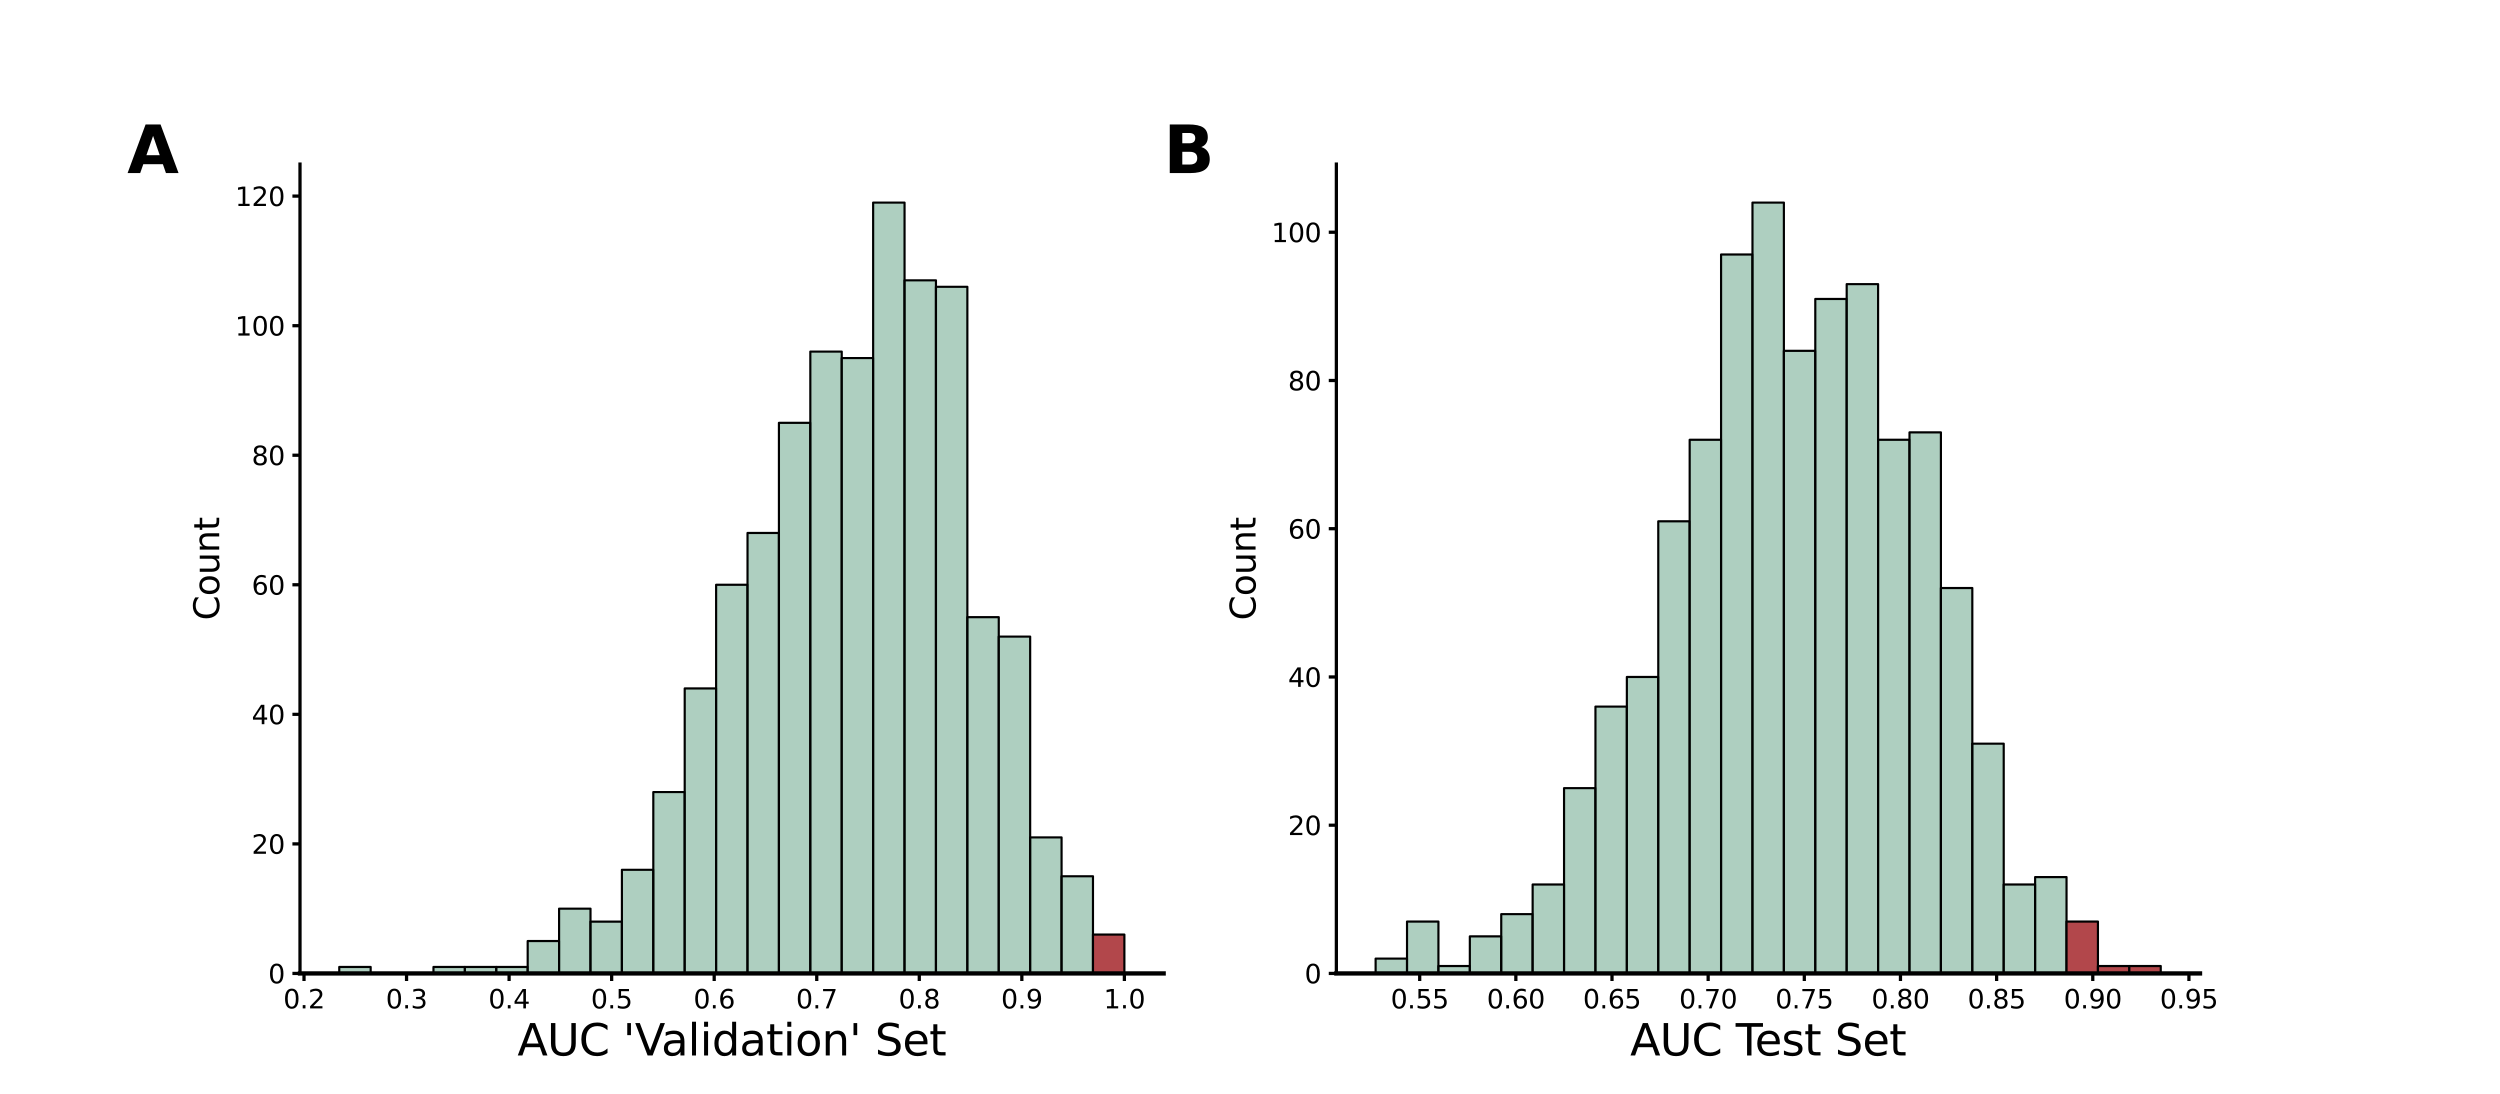 <?xml version="1.0" encoding="utf-8" standalone="no"?>
<!DOCTYPE svg PUBLIC "-//W3C//DTD SVG 1.1//EN"
  "http://www.w3.org/Graphics/SVG/1.1/DTD/svg11.dtd">
<svg xmlns:xlink="http://www.w3.org/1999/xlink" width="1152pt" height="504pt" viewBox="0 0 1152 504" xmlns="http://www.w3.org/2000/svg" version="1.1">
 <defs>
  <style type="text/css">*{stroke-linejoin: round; stroke-linecap: butt}</style>
 </defs>
 <g id="figure_1">
  <g id="patch_1">
   <path d="M 0 504 
L 1152 504 
L 1152 0 
L 0 0 
z
" style="fill: #ffffff"/>
  </g>
  <g id="axes_1">
   <g id="patch_2">
    <path d="M 138.24 448.56 
L 536.204 448.56 
L 536.204 75.6 
L 138.24 75.6 
z
" style="fill: #ffffff"/>
   </g>
   <g id="patch_3">
    <path d="M 156.329 448.56 
L 170.801 448.56 
L 170.801 445.575 
L 156.329 445.575 
z
" clip-path="url(#p0429ba607d)" style="fill: #79af97; fill-opacity: 0.6; stroke: #000000; stroke-linejoin: miter"/>
   </g>
   <g id="patch_4">
    <path d="M 170.801 448.56 
L 185.272 448.56 
L 185.272 448.56 
L 170.801 448.56 
z
" clip-path="url(#p0429ba607d)" style="fill: #79af97; fill-opacity: 0.6; stroke: #000000; stroke-linejoin: miter"/>
   </g>
   <g id="patch_5">
    <path d="M 185.272 448.56 
L 199.743 448.56 
L 199.743 448.56 
L 185.272 448.56 
z
" clip-path="url(#p0429ba607d)" style="fill: #79af97; fill-opacity: 0.6; stroke: #000000; stroke-linejoin: miter"/>
   </g>
   <g id="patch_6">
    <path d="M 199.743 448.56 
L 214.215 448.56 
L 214.215 445.575 
L 199.743 445.575 
z
" clip-path="url(#p0429ba607d)" style="fill: #79af97; fill-opacity: 0.6; stroke: #000000; stroke-linejoin: miter"/>
   </g>
   <g id="patch_7">
    <path d="M 214.215 448.56 
L 228.686 448.56 
L 228.686 445.575 
L 214.215 445.575 
z
" clip-path="url(#p0429ba607d)" style="fill: #79af97; fill-opacity: 0.6; stroke: #000000; stroke-linejoin: miter"/>
   </g>
   <g id="patch_8">
    <path d="M 228.686 448.56 
L 243.158 448.56 
L 243.158 445.575 
L 228.686 445.575 
z
" clip-path="url(#p0429ba607d)" style="fill: #79af97; fill-opacity: 0.6; stroke: #000000; stroke-linejoin: miter"/>
   </g>
   <g id="patch_9">
    <path d="M 243.158 448.56 
L 257.629 448.56 
L 257.629 433.636 
L 243.158 433.636 
z
" clip-path="url(#p0429ba607d)" style="fill: #79af97; fill-opacity: 0.6; stroke: #000000; stroke-linejoin: miter"/>
   </g>
   <g id="patch_10">
    <path d="M 257.629 448.56 
L 272.1 448.56 
L 272.1 418.711 
L 257.629 418.711 
z
" clip-path="url(#p0429ba607d)" style="fill: #79af97; fill-opacity: 0.6; stroke: #000000; stroke-linejoin: miter"/>
   </g>
   <g id="patch_11">
    <path d="M 272.1 448.56 
L 286.572 448.56 
L 286.572 424.681 
L 272.1 424.681 
z
" clip-path="url(#p0429ba607d)" style="fill: #79af97; fill-opacity: 0.6; stroke: #000000; stroke-linejoin: miter"/>
   </g>
   <g id="patch_12">
    <path d="M 286.572 448.56 
L 301.043 448.56 
L 301.043 400.802 
L 286.572 400.802 
z
" clip-path="url(#p0429ba607d)" style="fill: #79af97; fill-opacity: 0.6; stroke: #000000; stroke-linejoin: miter"/>
   </g>
   <g id="patch_13">
    <path d="M 301.043 448.56 
L 315.515 448.56 
L 315.515 364.984 
L 301.043 364.984 
z
" clip-path="url(#p0429ba607d)" style="fill: #79af97; fill-opacity: 0.6; stroke: #000000; stroke-linejoin: miter"/>
   </g>
   <g id="patch_14">
    <path d="M 315.515 448.56 
L 329.986 448.56 
L 329.986 317.226 
L 315.515 317.226 
z
" clip-path="url(#p0429ba607d)" style="fill: #79af97; fill-opacity: 0.6; stroke: #000000; stroke-linejoin: miter"/>
   </g>
   <g id="patch_15">
    <path d="M 329.986 448.56 
L 344.458 448.56 
L 344.458 269.468 
L 329.986 269.468 
z
" clip-path="url(#p0429ba607d)" style="fill: #79af97; fill-opacity: 0.6; stroke: #000000; stroke-linejoin: miter"/>
   </g>
   <g id="patch_16">
    <path d="M 344.458 448.56 
L 358.929 448.56 
L 358.929 245.589 
L 344.458 245.589 
z
" clip-path="url(#p0429ba607d)" style="fill: #79af97; fill-opacity: 0.6; stroke: #000000; stroke-linejoin: miter"/>
   </g>
   <g id="patch_17">
    <path d="M 358.929 448.56 
L 373.4 448.56 
L 373.4 194.846 
L 358.929 194.846 
z
" clip-path="url(#p0429ba607d)" style="fill: #79af97; fill-opacity: 0.6; stroke: #000000; stroke-linejoin: miter"/>
   </g>
   <g id="patch_18">
    <path d="M 373.4 448.56 
L 387.872 448.56 
L 387.872 162.012 
L 373.4 162.012 
z
" clip-path="url(#p0429ba607d)" style="fill: #79af97; fill-opacity: 0.6; stroke: #000000; stroke-linejoin: miter"/>
   </g>
   <g id="patch_19">
    <path d="M 387.872 448.56 
L 402.343 448.56 
L 402.343 164.997 
L 387.872 164.997 
z
" clip-path="url(#p0429ba607d)" style="fill: #79af97; fill-opacity: 0.6; stroke: #000000; stroke-linejoin: miter"/>
   </g>
   <g id="patch_20">
    <path d="M 402.343 448.56 
L 416.815 448.56 
L 416.815 93.36 
L 402.343 93.36 
z
" clip-path="url(#p0429ba607d)" style="fill: #79af97; fill-opacity: 0.6; stroke: #000000; stroke-linejoin: miter"/>
   </g>
   <g id="patch_21">
    <path d="M 416.815 448.56 
L 431.286 448.56 
L 431.286 129.178 
L 416.815 129.178 
z
" clip-path="url(#p0429ba607d)" style="fill: #79af97; fill-opacity: 0.6; stroke: #000000; stroke-linejoin: miter"/>
   </g>
   <g id="patch_22">
    <path d="M 431.286 448.56 
L 445.757 448.56 
L 445.757 132.163 
L 431.286 132.163 
z
" clip-path="url(#p0429ba607d)" style="fill: #79af97; fill-opacity: 0.6; stroke: #000000; stroke-linejoin: miter"/>
   </g>
   <g id="patch_23">
    <path d="M 445.757 448.56 
L 460.229 448.56 
L 460.229 284.392 
L 445.757 284.392 
z
" clip-path="url(#p0429ba607d)" style="fill: #79af97; fill-opacity: 0.6; stroke: #000000; stroke-linejoin: miter"/>
   </g>
   <g id="patch_24">
    <path d="M 460.229 448.56 
L 474.7 448.56 
L 474.7 293.347 
L 460.229 293.347 
z
" clip-path="url(#p0429ba607d)" style="fill: #79af97; fill-opacity: 0.6; stroke: #000000; stroke-linejoin: miter"/>
   </g>
   <g id="patch_25">
    <path d="M 474.7 448.56 
L 489.172 448.56 
L 489.172 385.878 
L 474.7 385.878 
z
" clip-path="url(#p0429ba607d)" style="fill: #79af97; fill-opacity: 0.6; stroke: #000000; stroke-linejoin: miter"/>
   </g>
   <g id="patch_26">
    <path d="M 489.172 448.56 
L 503.643 448.56 
L 503.643 403.787 
L 489.172 403.787 
z
" clip-path="url(#p0429ba607d)" style="fill: #79af97; fill-opacity: 0.6; stroke: #000000; stroke-linejoin: miter"/>
   </g>
   <g id="patch_27">
    <path d="M 503.643 448.56 
L 518.114 448.56 
L 518.114 430.651 
L 503.643 430.651 
z
" clip-path="url(#p0429ba607d)" style="fill: #b2474b; stroke: #000000; stroke-linejoin: miter"/>
   </g>
   <g id="matplotlib.axis_1">
    <g id="xtick_1">
     <g id="line2d_1">
      <defs>
       <path id="ma7020162ca" d="M 0 0 
L 0 3.5 
" style="stroke: #000000; stroke-width: 1.5"/>
      </defs>
      <g>
       <use xlink:href="#ma7020162ca" x="140.086" y="448.56" style="stroke: #000000; stroke-width: 1.5"/>
      </g>
     </g>
     <g id="text_1">
      <!-- 0.2 -->
      <g transform="translate(130.544 464.678) scale(0.12 -0.12)">
       <defs>
        <path id="DejaVuSans-30" d="M 2034 4250 
Q 1547 4250 1301 3770 
Q 1056 3291 1056 2328 
Q 1056 1369 1301 889 
Q 1547 409 2034 409 
Q 2525 409 2770 889 
Q 3016 1369 3016 2328 
Q 3016 3291 2770 3770 
Q 2525 4250 2034 4250 
z
M 2034 4750 
Q 2819 4750 3233 4129 
Q 3647 3509 3647 2328 
Q 3647 1150 3233 529 
Q 2819 -91 2034 -91 
Q 1250 -91 836 529 
Q 422 1150 422 2328 
Q 422 3509 836 4129 
Q 1250 4750 2034 4750 
z
" transform="scale(0.016)"/>
        <path id="DejaVuSans-2e" d="M 684 794 
L 1344 794 
L 1344 0 
L 684 0 
L 684 794 
z
" transform="scale(0.016)"/>
        <path id="DejaVuSans-32" d="M 1228 531 
L 3431 531 
L 3431 0 
L 469 0 
L 469 531 
Q 828 903 1448 1529 
Q 2069 2156 2228 2338 
Q 2531 2678 2651 2914 
Q 2772 3150 2772 3378 
Q 2772 3750 2511 3984 
Q 2250 4219 1831 4219 
Q 1534 4219 1204 4116 
Q 875 4013 500 3803 
L 500 4441 
Q 881 4594 1212 4672 
Q 1544 4750 1819 4750 
Q 2544 4750 2975 4387 
Q 3406 4025 3406 3419 
Q 3406 3131 3298 2873 
Q 3191 2616 2906 2266 
Q 2828 2175 2409 1742 
Q 1991 1309 1228 531 
z
" transform="scale(0.016)"/>
       </defs>
       <use xlink:href="#DejaVuSans-30"/>
       <use xlink:href="#DejaVuSans-2e" x="63.623"/>
       <use xlink:href="#DejaVuSans-32" x="95.41"/>
      </g>
     </g>
    </g>
    <g id="xtick_2">
     <g id="line2d_2">
      <g>
       <use xlink:href="#ma7020162ca" x="187.339" y="448.56" style="stroke: #000000; stroke-width: 1.5"/>
      </g>
     </g>
     <g id="text_2">
      <!-- 0.3 -->
      <g transform="translate(177.798 464.678) scale(0.12 -0.12)">
       <defs>
        <path id="DejaVuSans-33" d="M 2597 2516 
Q 3050 2419 3304 2112 
Q 3559 1806 3559 1356 
Q 3559 666 3084 287 
Q 2609 -91 1734 -91 
Q 1441 -91 1130 -33 
Q 819 25 488 141 
L 488 750 
Q 750 597 1062 519 
Q 1375 441 1716 441 
Q 2309 441 2620 675 
Q 2931 909 2931 1356 
Q 2931 1769 2642 2001 
Q 2353 2234 1838 2234 
L 1294 2234 
L 1294 2753 
L 1863 2753 
Q 2328 2753 2575 2939 
Q 2822 3125 2822 3475 
Q 2822 3834 2567 4026 
Q 2313 4219 1838 4219 
Q 1578 4219 1281 4162 
Q 984 4106 628 3988 
L 628 4550 
Q 988 4650 1302 4700 
Q 1616 4750 1894 4750 
Q 2613 4750 3031 4423 
Q 3450 4097 3450 3541 
Q 3450 3153 3228 2886 
Q 3006 2619 2597 2516 
z
" transform="scale(0.016)"/>
       </defs>
       <use xlink:href="#DejaVuSans-30"/>
       <use xlink:href="#DejaVuSans-2e" x="63.623"/>
       <use xlink:href="#DejaVuSans-33" x="95.41"/>
      </g>
     </g>
    </g>
    <g id="xtick_3">
     <g id="line2d_3">
      <g>
       <use xlink:href="#ma7020162ca" x="234.593" y="448.56" style="stroke: #000000; stroke-width: 1.5"/>
      </g>
     </g>
     <g id="text_3">
      <!-- 0.4 -->
      <g transform="translate(225.051 464.678) scale(0.12 -0.12)">
       <defs>
        <path id="DejaVuSans-34" d="M 2419 4116 
L 825 1625 
L 2419 1625 
L 2419 4116 
z
M 2253 4666 
L 3047 4666 
L 3047 1625 
L 3713 1625 
L 3713 1100 
L 3047 1100 
L 3047 0 
L 2419 0 
L 2419 1100 
L 313 1100 
L 313 1709 
L 2253 4666 
z
" transform="scale(0.016)"/>
       </defs>
       <use xlink:href="#DejaVuSans-30"/>
       <use xlink:href="#DejaVuSans-2e" x="63.623"/>
       <use xlink:href="#DejaVuSans-34" x="95.41"/>
      </g>
     </g>
    </g>
    <g id="xtick_4">
     <g id="line2d_4">
      <g>
       <use xlink:href="#ma7020162ca" x="281.847" y="448.56" style="stroke: #000000; stroke-width: 1.5"/>
      </g>
     </g>
     <g id="text_4">
      <!-- 0.5 -->
      <g transform="translate(272.305 464.678) scale(0.12 -0.12)">
       <defs>
        <path id="DejaVuSans-35" d="M 691 4666 
L 3169 4666 
L 3169 4134 
L 1269 4134 
L 1269 2991 
Q 1406 3038 1543 3061 
Q 1681 3084 1819 3084 
Q 2600 3084 3056 2656 
Q 3513 2228 3513 1497 
Q 3513 744 3044 326 
Q 2575 -91 1722 -91 
Q 1428 -91 1123 -41 
Q 819 9 494 109 
L 494 744 
Q 775 591 1075 516 
Q 1375 441 1709 441 
Q 2250 441 2565 725 
Q 2881 1009 2881 1497 
Q 2881 1984 2565 2268 
Q 2250 2553 1709 2553 
Q 1456 2553 1204 2497 
Q 953 2441 691 2322 
L 691 4666 
z
" transform="scale(0.016)"/>
       </defs>
       <use xlink:href="#DejaVuSans-30"/>
       <use xlink:href="#DejaVuSans-2e" x="63.623"/>
       <use xlink:href="#DejaVuSans-35" x="95.41"/>
      </g>
     </g>
    </g>
    <g id="xtick_5">
     <g id="line2d_5">
      <g>
       <use xlink:href="#ma7020162ca" x="329.1" y="448.56" style="stroke: #000000; stroke-width: 1.5"/>
      </g>
     </g>
     <g id="text_5">
      <!-- 0.6 -->
      <g transform="translate(319.558 464.678) scale(0.12 -0.12)">
       <defs>
        <path id="DejaVuSans-36" d="M 2113 2584 
Q 1688 2584 1439 2293 
Q 1191 2003 1191 1497 
Q 1191 994 1439 701 
Q 1688 409 2113 409 
Q 2538 409 2786 701 
Q 3034 994 3034 1497 
Q 3034 2003 2786 2293 
Q 2538 2584 2113 2584 
z
M 3366 4563 
L 3366 3988 
Q 3128 4100 2886 4159 
Q 2644 4219 2406 4219 
Q 1781 4219 1451 3797 
Q 1122 3375 1075 2522 
Q 1259 2794 1537 2939 
Q 1816 3084 2150 3084 
Q 2853 3084 3261 2657 
Q 3669 2231 3669 1497 
Q 3669 778 3244 343 
Q 2819 -91 2113 -91 
Q 1303 -91 875 529 
Q 447 1150 447 2328 
Q 447 3434 972 4092 
Q 1497 4750 2381 4750 
Q 2619 4750 2861 4703 
Q 3103 4656 3366 4563 
z
" transform="scale(0.016)"/>
       </defs>
       <use xlink:href="#DejaVuSans-30"/>
       <use xlink:href="#DejaVuSans-2e" x="63.623"/>
       <use xlink:href="#DejaVuSans-36" x="95.41"/>
      </g>
     </g>
    </g>
    <g id="xtick_6">
     <g id="line2d_6">
      <g>
       <use xlink:href="#ma7020162ca" x="376.354" y="448.56" style="stroke: #000000; stroke-width: 1.5"/>
      </g>
     </g>
     <g id="text_6">
      <!-- 0.7 -->
      <g transform="translate(366.812 464.678) scale(0.12 -0.12)">
       <defs>
        <path id="DejaVuSans-37" d="M 525 4666 
L 3525 4666 
L 3525 4397 
L 1831 0 
L 1172 0 
L 2766 4134 
L 525 4134 
L 525 4666 
z
" transform="scale(0.016)"/>
       </defs>
       <use xlink:href="#DejaVuSans-30"/>
       <use xlink:href="#DejaVuSans-2e" x="63.623"/>
       <use xlink:href="#DejaVuSans-37" x="95.41"/>
      </g>
     </g>
    </g>
    <g id="xtick_7">
     <g id="line2d_7">
      <g>
       <use xlink:href="#ma7020162ca" x="423.607" y="448.56" style="stroke: #000000; stroke-width: 1.5"/>
      </g>
     </g>
     <g id="text_7">
      <!-- 0.8 -->
      <g transform="translate(414.065 464.678) scale(0.12 -0.12)">
       <defs>
        <path id="DejaVuSans-38" d="M 2034 2216 
Q 1584 2216 1326 1975 
Q 1069 1734 1069 1313 
Q 1069 891 1326 650 
Q 1584 409 2034 409 
Q 2484 409 2743 651 
Q 3003 894 3003 1313 
Q 3003 1734 2745 1975 
Q 2488 2216 2034 2216 
z
M 1403 2484 
Q 997 2584 770 2862 
Q 544 3141 544 3541 
Q 544 4100 942 4425 
Q 1341 4750 2034 4750 
Q 2731 4750 3128 4425 
Q 3525 4100 3525 3541 
Q 3525 3141 3298 2862 
Q 3072 2584 2669 2484 
Q 3125 2378 3379 2068 
Q 3634 1759 3634 1313 
Q 3634 634 3220 271 
Q 2806 -91 2034 -91 
Q 1263 -91 848 271 
Q 434 634 434 1313 
Q 434 1759 690 2068 
Q 947 2378 1403 2484 
z
M 1172 3481 
Q 1172 3119 1398 2916 
Q 1625 2713 2034 2713 
Q 2441 2713 2670 2916 
Q 2900 3119 2900 3481 
Q 2900 3844 2670 4047 
Q 2441 4250 2034 4250 
Q 1625 4250 1398 4047 
Q 1172 3844 1172 3481 
z
" transform="scale(0.016)"/>
       </defs>
       <use xlink:href="#DejaVuSans-30"/>
       <use xlink:href="#DejaVuSans-2e" x="63.623"/>
       <use xlink:href="#DejaVuSans-38" x="95.41"/>
      </g>
     </g>
    </g>
    <g id="xtick_8">
     <g id="line2d_8">
      <g>
       <use xlink:href="#ma7020162ca" x="470.861" y="448.56" style="stroke: #000000; stroke-width: 1.5"/>
      </g>
     </g>
     <g id="text_8">
      <!-- 0.9 -->
      <g transform="translate(461.319 464.678) scale(0.12 -0.12)">
       <defs>
        <path id="DejaVuSans-39" d="M 703 97 
L 703 672 
Q 941 559 1184 500 
Q 1428 441 1663 441 
Q 2288 441 2617 861 
Q 2947 1281 2994 2138 
Q 2813 1869 2534 1725 
Q 2256 1581 1919 1581 
Q 1219 1581 811 2004 
Q 403 2428 403 3163 
Q 403 3881 828 4315 
Q 1253 4750 1959 4750 
Q 2769 4750 3195 4129 
Q 3622 3509 3622 2328 
Q 3622 1225 3098 567 
Q 2575 -91 1691 -91 
Q 1453 -91 1209 -44 
Q 966 3 703 97 
z
M 1959 2075 
Q 2384 2075 2632 2365 
Q 2881 2656 2881 3163 
Q 2881 3666 2632 3958 
Q 2384 4250 1959 4250 
Q 1534 4250 1286 3958 
Q 1038 3666 1038 3163 
Q 1038 2656 1286 2365 
Q 1534 2075 1959 2075 
z
" transform="scale(0.016)"/>
       </defs>
       <use xlink:href="#DejaVuSans-30"/>
       <use xlink:href="#DejaVuSans-2e" x="63.623"/>
       <use xlink:href="#DejaVuSans-39" x="95.41"/>
      </g>
     </g>
    </g>
    <g id="xtick_9">
     <g id="line2d_9">
      <g>
       <use xlink:href="#ma7020162ca" x="518.114" y="448.56" style="stroke: #000000; stroke-width: 1.5"/>
      </g>
     </g>
     <g id="text_9">
      <!-- 1.0 -->
      <g transform="translate(508.573 464.678) scale(0.12 -0.12)">
       <defs>
        <path id="DejaVuSans-31" d="M 794 531 
L 1825 531 
L 1825 4091 
L 703 3866 
L 703 4441 
L 1819 4666 
L 2450 4666 
L 2450 531 
L 3481 531 
L 3481 0 
L 794 0 
L 794 531 
z
" transform="scale(0.016)"/>
       </defs>
       <use xlink:href="#DejaVuSans-31"/>
       <use xlink:href="#DejaVuSans-2e" x="63.623"/>
       <use xlink:href="#DejaVuSans-30" x="95.41"/>
      </g>
     </g>
    </g>
    <g id="text_10">
     <!-- AUC 'Validation' Set -->
     <g transform="translate(238.423 486.371) scale(0.2 -0.2)">
      <defs>
       <path id="DejaVuSans-41" d="M 2188 4044 
L 1331 1722 
L 3047 1722 
L 2188 4044 
z
M 1831 4666 
L 2547 4666 
L 4325 0 
L 3669 0 
L 3244 1197 
L 1141 1197 
L 716 0 
L 50 0 
L 1831 4666 
z
" transform="scale(0.016)"/>
       <path id="DejaVuSans-55" d="M 556 4666 
L 1191 4666 
L 1191 1831 
Q 1191 1081 1462 751 
Q 1734 422 2344 422 
Q 2950 422 3222 751 
Q 3494 1081 3494 1831 
L 3494 4666 
L 4128 4666 
L 4128 1753 
Q 4128 841 3676 375 
Q 3225 -91 2344 -91 
Q 1459 -91 1007 375 
Q 556 841 556 1753 
L 556 4666 
z
" transform="scale(0.016)"/>
       <path id="DejaVuSans-43" d="M 4122 4306 
L 4122 3641 
Q 3803 3938 3442 4084 
Q 3081 4231 2675 4231 
Q 1875 4231 1450 3742 
Q 1025 3253 1025 2328 
Q 1025 1406 1450 917 
Q 1875 428 2675 428 
Q 3081 428 3442 575 
Q 3803 722 4122 1019 
L 4122 359 
Q 3791 134 3420 21 
Q 3050 -91 2638 -91 
Q 1578 -91 968 557 
Q 359 1206 359 2328 
Q 359 3453 968 4101 
Q 1578 4750 2638 4750 
Q 3056 4750 3426 4639 
Q 3797 4528 4122 4306 
z
" transform="scale(0.016)"/>
       <path id="DejaVuSans-20" transform="scale(0.016)"/>
       <path id="DejaVuSans-27" d="M 1147 4666 
L 1147 2931 
L 616 2931 
L 616 4666 
L 1147 4666 
z
" transform="scale(0.016)"/>
       <path id="DejaVuSans-56" d="M 1831 0 
L 50 4666 
L 709 4666 
L 2188 738 
L 3669 4666 
L 4325 4666 
L 2547 0 
L 1831 0 
z
" transform="scale(0.016)"/>
       <path id="DejaVuSans-61" d="M 2194 1759 
Q 1497 1759 1228 1600 
Q 959 1441 959 1056 
Q 959 750 1161 570 
Q 1363 391 1709 391 
Q 2188 391 2477 730 
Q 2766 1069 2766 1631 
L 2766 1759 
L 2194 1759 
z
M 3341 1997 
L 3341 0 
L 2766 0 
L 2766 531 
Q 2569 213 2275 61 
Q 1981 -91 1556 -91 
Q 1019 -91 701 211 
Q 384 513 384 1019 
Q 384 1609 779 1909 
Q 1175 2209 1959 2209 
L 2766 2209 
L 2766 2266 
Q 2766 2663 2505 2880 
Q 2244 3097 1772 3097 
Q 1472 3097 1187 3025 
Q 903 2953 641 2809 
L 641 3341 
Q 956 3463 1253 3523 
Q 1550 3584 1831 3584 
Q 2591 3584 2966 3190 
Q 3341 2797 3341 1997 
z
" transform="scale(0.016)"/>
       <path id="DejaVuSans-6c" d="M 603 4863 
L 1178 4863 
L 1178 0 
L 603 0 
L 603 4863 
z
" transform="scale(0.016)"/>
       <path id="DejaVuSans-69" d="M 603 3500 
L 1178 3500 
L 1178 0 
L 603 0 
L 603 3500 
z
M 603 4863 
L 1178 4863 
L 1178 4134 
L 603 4134 
L 603 4863 
z
" transform="scale(0.016)"/>
       <path id="DejaVuSans-64" d="M 2906 2969 
L 2906 4863 
L 3481 4863 
L 3481 0 
L 2906 0 
L 2906 525 
Q 2725 213 2448 61 
Q 2172 -91 1784 -91 
Q 1150 -91 751 415 
Q 353 922 353 1747 
Q 353 2572 751 3078 
Q 1150 3584 1784 3584 
Q 2172 3584 2448 3432 
Q 2725 3281 2906 2969 
z
M 947 1747 
Q 947 1113 1208 752 
Q 1469 391 1925 391 
Q 2381 391 2643 752 
Q 2906 1113 2906 1747 
Q 2906 2381 2643 2742 
Q 2381 3103 1925 3103 
Q 1469 3103 1208 2742 
Q 947 2381 947 1747 
z
" transform="scale(0.016)"/>
       <path id="DejaVuSans-74" d="M 1172 4494 
L 1172 3500 
L 2356 3500 
L 2356 3053 
L 1172 3053 
L 1172 1153 
Q 1172 725 1289 603 
Q 1406 481 1766 481 
L 2356 481 
L 2356 0 
L 1766 0 
Q 1100 0 847 248 
Q 594 497 594 1153 
L 594 3053 
L 172 3053 
L 172 3500 
L 594 3500 
L 594 4494 
L 1172 4494 
z
" transform="scale(0.016)"/>
       <path id="DejaVuSans-6f" d="M 1959 3097 
Q 1497 3097 1228 2736 
Q 959 2375 959 1747 
Q 959 1119 1226 758 
Q 1494 397 1959 397 
Q 2419 397 2687 759 
Q 2956 1122 2956 1747 
Q 2956 2369 2687 2733 
Q 2419 3097 1959 3097 
z
M 1959 3584 
Q 2709 3584 3137 3096 
Q 3566 2609 3566 1747 
Q 3566 888 3137 398 
Q 2709 -91 1959 -91 
Q 1206 -91 779 398 
Q 353 888 353 1747 
Q 353 2609 779 3096 
Q 1206 3584 1959 3584 
z
" transform="scale(0.016)"/>
       <path id="DejaVuSans-6e" d="M 3513 2113 
L 3513 0 
L 2938 0 
L 2938 2094 
Q 2938 2591 2744 2837 
Q 2550 3084 2163 3084 
Q 1697 3084 1428 2787 
Q 1159 2491 1159 1978 
L 1159 0 
L 581 0 
L 581 3500 
L 1159 3500 
L 1159 2956 
Q 1366 3272 1645 3428 
Q 1925 3584 2291 3584 
Q 2894 3584 3203 3211 
Q 3513 2838 3513 2113 
z
" transform="scale(0.016)"/>
       <path id="DejaVuSans-53" d="M 3425 4513 
L 3425 3897 
Q 3066 4069 2747 4153 
Q 2428 4238 2131 4238 
Q 1616 4238 1336 4038 
Q 1056 3838 1056 3469 
Q 1056 3159 1242 3001 
Q 1428 2844 1947 2747 
L 2328 2669 
Q 3034 2534 3370 2195 
Q 3706 1856 3706 1288 
Q 3706 609 3251 259 
Q 2797 -91 1919 -91 
Q 1588 -91 1214 -16 
Q 841 59 441 206 
L 441 856 
Q 825 641 1194 531 
Q 1563 422 1919 422 
Q 2459 422 2753 634 
Q 3047 847 3047 1241 
Q 3047 1584 2836 1778 
Q 2625 1972 2144 2069 
L 1759 2144 
Q 1053 2284 737 2584 
Q 422 2884 422 3419 
Q 422 4038 858 4394 
Q 1294 4750 2059 4750 
Q 2388 4750 2728 4690 
Q 3069 4631 3425 4513 
z
" transform="scale(0.016)"/>
       <path id="DejaVuSans-65" d="M 3597 1894 
L 3597 1613 
L 953 1613 
Q 991 1019 1311 708 
Q 1631 397 2203 397 
Q 2534 397 2845 478 
Q 3156 559 3463 722 
L 3463 178 
Q 3153 47 2828 -22 
Q 2503 -91 2169 -91 
Q 1331 -91 842 396 
Q 353 884 353 1716 
Q 353 2575 817 3079 
Q 1281 3584 2069 3584 
Q 2775 3584 3186 3129 
Q 3597 2675 3597 1894 
z
M 3022 2063 
Q 3016 2534 2758 2815 
Q 2500 3097 2075 3097 
Q 1594 3097 1305 2825 
Q 1016 2553 972 2059 
L 3022 2063 
z
" transform="scale(0.016)"/>
      </defs>
      <use xlink:href="#DejaVuSans-41"/>
      <use xlink:href="#DejaVuSans-55" x="68.408"/>
      <use xlink:href="#DejaVuSans-43" x="141.602"/>
      <use xlink:href="#DejaVuSans-20" x="211.426"/>
      <use xlink:href="#DejaVuSans-27" x="243.213"/>
      <use xlink:href="#DejaVuSans-56" x="270.703"/>
      <use xlink:href="#DejaVuSans-61" x="331.361"/>
      <use xlink:href="#DejaVuSans-6c" x="392.641"/>
      <use xlink:href="#DejaVuSans-69" x="420.424"/>
      <use xlink:href="#DejaVuSans-64" x="448.207"/>
      <use xlink:href="#DejaVuSans-61" x="511.684"/>
      <use xlink:href="#DejaVuSans-74" x="572.963"/>
      <use xlink:href="#DejaVuSans-69" x="612.172"/>
      <use xlink:href="#DejaVuSans-6f" x="639.955"/>
      <use xlink:href="#DejaVuSans-6e" x="701.137"/>
      <use xlink:href="#DejaVuSans-27" x="764.516"/>
      <use xlink:href="#DejaVuSans-20" x="792.006"/>
      <use xlink:href="#DejaVuSans-53" x="823.793"/>
      <use xlink:href="#DejaVuSans-65" x="887.27"/>
      <use xlink:href="#DejaVuSans-74" x="948.793"/>
     </g>
    </g>
   </g>
   <g id="matplotlib.axis_2">
    <g id="ytick_1">
     <g id="line2d_10">
      <defs>
       <path id="me183082944" d="M 0 0 
L -3.5 0 
" style="stroke: #000000; stroke-width: 1.5"/>
      </defs>
      <g>
       <use xlink:href="#me183082944" x="138.24" y="448.56" style="stroke: #000000; stroke-width: 1.5"/>
      </g>
     </g>
     <g id="text_11">
      <!-- 0 -->
      <g transform="translate(123.605 453.119) scale(0.12 -0.12)">
       <use xlink:href="#DejaVuSans-30"/>
      </g>
     </g>
    </g>
    <g id="ytick_2">
     <g id="line2d_11">
      <g>
       <use xlink:href="#me183082944" x="138.24" y="388.863" style="stroke: #000000; stroke-width: 1.5"/>
      </g>
     </g>
     <g id="text_12">
      <!-- 20 -->
      <g transform="translate(115.97 393.422) scale(0.12 -0.12)">
       <use xlink:href="#DejaVuSans-32"/>
       <use xlink:href="#DejaVuSans-30" x="63.623"/>
      </g>
     </g>
    </g>
    <g id="ytick_3">
     <g id="line2d_12">
      <g>
       <use xlink:href="#me183082944" x="138.24" y="329.165" style="stroke: #000000; stroke-width: 1.5"/>
      </g>
     </g>
     <g id="text_13">
      <!-- 40 -->
      <g transform="translate(115.97 333.724) scale(0.12 -0.12)">
       <use xlink:href="#DejaVuSans-34"/>
       <use xlink:href="#DejaVuSans-30" x="63.623"/>
      </g>
     </g>
    </g>
    <g id="ytick_4">
     <g id="line2d_13">
      <g>
       <use xlink:href="#me183082944" x="138.24" y="269.468" style="stroke: #000000; stroke-width: 1.5"/>
      </g>
     </g>
     <g id="text_14">
      <!-- 60 -->
      <g transform="translate(115.97 274.027) scale(0.12 -0.12)">
       <use xlink:href="#DejaVuSans-36"/>
       <use xlink:href="#DejaVuSans-30" x="63.623"/>
      </g>
     </g>
    </g>
    <g id="ytick_5">
     <g id="line2d_14">
      <g>
       <use xlink:href="#me183082944" x="138.24" y="209.77" style="stroke: #000000; stroke-width: 1.5"/>
      </g>
     </g>
     <g id="text_15">
      <!-- 80 -->
      <g transform="translate(115.97 214.329) scale(0.12 -0.12)">
       <use xlink:href="#DejaVuSans-38"/>
       <use xlink:href="#DejaVuSans-30" x="63.623"/>
      </g>
     </g>
    </g>
    <g id="ytick_6">
     <g id="line2d_15">
      <g>
       <use xlink:href="#me183082944" x="138.24" y="150.073" style="stroke: #000000; stroke-width: 1.5"/>
      </g>
     </g>
     <g id="text_16">
      <!-- 100 -->
      <g transform="translate(108.335 154.632) scale(0.12 -0.12)">
       <use xlink:href="#DejaVuSans-31"/>
       <use xlink:href="#DejaVuSans-30" x="63.623"/>
       <use xlink:href="#DejaVuSans-30" x="127.246"/>
      </g>
     </g>
    </g>
    <g id="ytick_7">
     <g id="line2d_16">
      <g>
       <use xlink:href="#me183082944" x="138.24" y="90.375" style="stroke: #000000; stroke-width: 1.5"/>
      </g>
     </g>
     <g id="text_17">
      <!-- 120 -->
      <g transform="translate(108.335 94.934) scale(0.12 -0.12)">
       <use xlink:href="#DejaVuSans-31"/>
       <use xlink:href="#DejaVuSans-32" x="63.623"/>
       <use xlink:href="#DejaVuSans-30" x="127.246"/>
      </g>
     </g>
    </g>
    <g id="text_18">
     <!-- Count -->
     <g transform="translate(101.007 285.837) rotate(-90) scale(0.16 -0.16)">
      <defs>
       <path id="DejaVuSans-75" d="M 544 1381 
L 544 3500 
L 1119 3500 
L 1119 1403 
Q 1119 906 1312 657 
Q 1506 409 1894 409 
Q 2359 409 2629 706 
Q 2900 1003 2900 1516 
L 2900 3500 
L 3475 3500 
L 3475 0 
L 2900 0 
L 2900 538 
Q 2691 219 2414 64 
Q 2138 -91 1772 -91 
Q 1169 -91 856 284 
Q 544 659 544 1381 
z
M 1991 3584 
L 1991 3584 
z
" transform="scale(0.016)"/>
      </defs>
      <use xlink:href="#DejaVuSans-43"/>
      <use xlink:href="#DejaVuSans-6f" x="69.824"/>
      <use xlink:href="#DejaVuSans-75" x="131.006"/>
      <use xlink:href="#DejaVuSans-6e" x="194.385"/>
      <use xlink:href="#DejaVuSans-74" x="257.764"/>
     </g>
    </g>
   </g>
   <g id="patch_28">
    <path d="M 138.24 448.56 
L 138.24 75.6 
" style="fill: none; stroke: #000000; stroke-width: 1.5; stroke-linejoin: miter; stroke-linecap: square"/>
   </g>
   <g id="patch_29">
    <path d="M 138.24 448.56 
L 536.204 448.56 
" style="fill: none; stroke: #000000; stroke-width: 2; stroke-linejoin: miter; stroke-linecap: square"/>
   </g>
   <g id="text_19">
    <!-- A -->
    <g transform="translate(58.647 79.747) scale(0.3 -0.3)">
     <defs>
      <path id="DejaVuSans-Bold-41" d="M 3419 850 
L 1538 850 
L 1241 0 
L 31 0 
L 1759 4666 
L 3194 4666 
L 4922 0 
L 3713 0 
L 3419 850 
z
M 1838 1716 
L 3116 1716 
L 2478 3572 
L 1838 1716 
z
" transform="scale(0.016)"/>
     </defs>
     <use xlink:href="#DejaVuSans-Bold-41"/>
    </g>
   </g>
  </g>
  <g id="axes_2">
   <g id="patch_30">
    <path d="M 615.796 448.56 
L 1013.76 448.56 
L 1013.76 75.6 
L 615.796 75.6 
z
" style="fill: #ffffff"/>
   </g>
   <g id="patch_31">
    <path d="M 633.886 448.56 
L 648.357 448.56 
L 648.357 441.729 
L 633.886 441.729 
z
" clip-path="url(#p22e94d5f81)" style="fill: #79af97; fill-opacity: 0.6; stroke: #000000; stroke-linejoin: miter"/>
   </g>
   <g id="patch_32">
    <path d="M 648.357 448.56 
L 662.828 448.56 
L 662.828 424.652 
L 648.357 424.652 
z
" clip-path="url(#p22e94d5f81)" style="fill: #79af97; fill-opacity: 0.6; stroke: #000000; stroke-linejoin: miter"/>
   </g>
   <g id="patch_33">
    <path d="M 662.828 448.56 
L 677.3 448.56 
L 677.3 445.145 
L 662.828 445.145 
z
" clip-path="url(#p22e94d5f81)" style="fill: #79af97; fill-opacity: 0.6; stroke: #000000; stroke-linejoin: miter"/>
   </g>
   <g id="patch_34">
    <path d="M 677.3 448.56 
L 691.771 448.56 
L 691.771 431.483 
L 677.3 431.483 
z
" clip-path="url(#p22e94d5f81)" style="fill: #79af97; fill-opacity: 0.6; stroke: #000000; stroke-linejoin: miter"/>
   </g>
   <g id="patch_35">
    <path d="M 691.771 448.56 
L 706.243 448.56 
L 706.243 421.237 
L 691.771 421.237 
z
" clip-path="url(#p22e94d5f81)" style="fill: #79af97; fill-opacity: 0.6; stroke: #000000; stroke-linejoin: miter"/>
   </g>
   <g id="patch_36">
    <path d="M 706.243 448.56 
L 720.714 448.56 
L 720.714 407.575 
L 706.243 407.575 
z
" clip-path="url(#p22e94d5f81)" style="fill: #79af97; fill-opacity: 0.6; stroke: #000000; stroke-linejoin: miter"/>
   </g>
   <g id="patch_37">
    <path d="M 720.714 448.56 
L 735.185 448.56 
L 735.185 363.175 
L 720.714 363.175 
z
" clip-path="url(#p22e94d5f81)" style="fill: #79af97; fill-opacity: 0.6; stroke: #000000; stroke-linejoin: miter"/>
   </g>
   <g id="patch_38">
    <path d="M 735.185 448.56 
L 749.657 448.56 
L 749.657 325.606 
L 735.185 325.606 
z
" clip-path="url(#p22e94d5f81)" style="fill: #79af97; fill-opacity: 0.6; stroke: #000000; stroke-linejoin: miter"/>
   </g>
   <g id="patch_39">
    <path d="M 749.657 448.56 
L 764.128 448.56 
L 764.128 311.945 
L 749.657 311.945 
z
" clip-path="url(#p22e94d5f81)" style="fill: #79af97; fill-opacity: 0.6; stroke: #000000; stroke-linejoin: miter"/>
   </g>
   <g id="patch_40">
    <path d="M 764.128 448.56 
L 778.6 448.56 
L 778.6 240.222 
L 764.128 240.222 
z
" clip-path="url(#p22e94d5f81)" style="fill: #79af97; fill-opacity: 0.6; stroke: #000000; stroke-linejoin: miter"/>
   </g>
   <g id="patch_41">
    <path d="M 778.6 448.56 
L 793.071 448.56 
L 793.071 202.652 
L 778.6 202.652 
z
" clip-path="url(#p22e94d5f81)" style="fill: #79af97; fill-opacity: 0.6; stroke: #000000; stroke-linejoin: miter"/>
   </g>
   <g id="patch_42">
    <path d="M 793.071 448.56 
L 807.542 448.56 
L 807.542 117.268 
L 793.071 117.268 
z
" clip-path="url(#p22e94d5f81)" style="fill: #79af97; fill-opacity: 0.6; stroke: #000000; stroke-linejoin: miter"/>
   </g>
   <g id="patch_43">
    <path d="M 807.542 448.56 
L 822.014 448.56 
L 822.014 93.36 
L 807.542 93.36 
z
" clip-path="url(#p22e94d5f81)" style="fill: #79af97; fill-opacity: 0.6; stroke: #000000; stroke-linejoin: miter"/>
   </g>
   <g id="patch_44">
    <path d="M 822.014 448.56 
L 836.485 448.56 
L 836.485 161.668 
L 822.014 161.668 
z
" clip-path="url(#p22e94d5f81)" style="fill: #79af97; fill-opacity: 0.6; stroke: #000000; stroke-linejoin: miter"/>
   </g>
   <g id="patch_45">
    <path d="M 836.485 448.56 
L 850.957 448.56 
L 850.957 137.76 
L 836.485 137.76 
z
" clip-path="url(#p22e94d5f81)" style="fill: #79af97; fill-opacity: 0.6; stroke: #000000; stroke-linejoin: miter"/>
   </g>
   <g id="patch_46">
    <path d="M 850.957 448.56 
L 865.428 448.56 
L 865.428 130.929 
L 850.957 130.929 
z
" clip-path="url(#p22e94d5f81)" style="fill: #79af97; fill-opacity: 0.6; stroke: #000000; stroke-linejoin: miter"/>
   </g>
   <g id="patch_47">
    <path d="M 865.428 448.56 
L 879.9 448.56 
L 879.9 202.652 
L 865.428 202.652 
z
" clip-path="url(#p22e94d5f81)" style="fill: #79af97; fill-opacity: 0.6; stroke: #000000; stroke-linejoin: miter"/>
   </g>
   <g id="patch_48">
    <path d="M 879.9 448.56 
L 894.371 448.56 
L 894.371 199.237 
L 879.9 199.237 
z
" clip-path="url(#p22e94d5f81)" style="fill: #79af97; fill-opacity: 0.6; stroke: #000000; stroke-linejoin: miter"/>
   </g>
   <g id="patch_49">
    <path d="M 894.371 448.56 
L 908.842 448.56 
L 908.842 270.96 
L 894.371 270.96 
z
" clip-path="url(#p22e94d5f81)" style="fill: #79af97; fill-opacity: 0.6; stroke: #000000; stroke-linejoin: miter"/>
   </g>
   <g id="patch_50">
    <path d="M 908.842 448.56 
L 923.314 448.56 
L 923.314 342.683 
L 908.842 342.683 
z
" clip-path="url(#p22e94d5f81)" style="fill: #79af97; fill-opacity: 0.6; stroke: #000000; stroke-linejoin: miter"/>
   </g>
   <g id="patch_51">
    <path d="M 923.314 448.56 
L 937.785 448.56 
L 937.785 407.575 
L 923.314 407.575 
z
" clip-path="url(#p22e94d5f81)" style="fill: #79af97; fill-opacity: 0.6; stroke: #000000; stroke-linejoin: miter"/>
   </g>
   <g id="patch_52">
    <path d="M 937.785 448.56 
L 952.257 448.56 
L 952.257 404.16 
L 937.785 404.16 
z
" clip-path="url(#p22e94d5f81)" style="fill: #79af97; fill-opacity: 0.6; stroke: #000000; stroke-linejoin: miter"/>
   </g>
   <g id="patch_53">
    <path d="M 952.257 448.56 
L 966.728 448.56 
L 966.728 424.652 
L 952.257 424.652 
z
" clip-path="url(#p22e94d5f81)" style="fill: #b2474b; stroke: #000000; stroke-linejoin: miter"/>
   </g>
   <g id="patch_54">
    <path d="M 966.728 448.56 
L 981.199 448.56 
L 981.199 445.145 
L 966.728 445.145 
z
" clip-path="url(#p22e94d5f81)" style="fill: #b2474b; stroke: #000000; stroke-linejoin: miter"/>
   </g>
   <g id="patch_55">
    <path d="M 981.199 448.56 
L 995.671 448.56 
L 995.671 445.145 
L 981.199 445.145 
z
" clip-path="url(#p22e94d5f81)" style="fill: #b2474b; stroke: #000000; stroke-linejoin: miter"/>
   </g>
   <g id="matplotlib.axis_3">
    <g id="xtick_10">
     <g id="line2d_17">
      <g>
       <use xlink:href="#ma7020162ca" x="654.193" y="448.56" style="stroke: #000000; stroke-width: 1.5"/>
      </g>
     </g>
     <g id="text_20">
      <!-- 0.55 -->
      <g transform="translate(640.834 464.678) scale(0.12 -0.12)">
       <use xlink:href="#DejaVuSans-30"/>
       <use xlink:href="#DejaVuSans-2e" x="63.623"/>
       <use xlink:href="#DejaVuSans-35" x="95.41"/>
       <use xlink:href="#DejaVuSans-35" x="159.033"/>
      </g>
     </g>
    </g>
    <g id="xtick_11">
     <g id="line2d_18">
      <g>
       <use xlink:href="#ma7020162ca" x="698.501" y="448.56" style="stroke: #000000; stroke-width: 1.5"/>
      </g>
     </g>
     <g id="text_21">
      <!-- 0.60 -->
      <g transform="translate(685.142 464.678) scale(0.12 -0.12)">
       <use xlink:href="#DejaVuSans-30"/>
       <use xlink:href="#DejaVuSans-2e" x="63.623"/>
       <use xlink:href="#DejaVuSans-36" x="95.41"/>
       <use xlink:href="#DejaVuSans-30" x="159.033"/>
      </g>
     </g>
    </g>
    <g id="xtick_12">
     <g id="line2d_19">
      <g>
       <use xlink:href="#ma7020162ca" x="742.809" y="448.56" style="stroke: #000000; stroke-width: 1.5"/>
      </g>
     </g>
     <g id="text_22">
      <!-- 0.65 -->
      <g transform="translate(729.45 464.678) scale(0.12 -0.12)">
       <use xlink:href="#DejaVuSans-30"/>
       <use xlink:href="#DejaVuSans-2e" x="63.623"/>
       <use xlink:href="#DejaVuSans-36" x="95.41"/>
       <use xlink:href="#DejaVuSans-35" x="159.033"/>
      </g>
     </g>
    </g>
    <g id="xtick_13">
     <g id="line2d_20">
      <g>
       <use xlink:href="#ma7020162ca" x="787.118" y="448.56" style="stroke: #000000; stroke-width: 1.5"/>
      </g>
     </g>
     <g id="text_23">
      <!-- 0.70 -->
      <g transform="translate(773.758 464.678) scale(0.12 -0.12)">
       <use xlink:href="#DejaVuSans-30"/>
       <use xlink:href="#DejaVuSans-2e" x="63.623"/>
       <use xlink:href="#DejaVuSans-37" x="95.41"/>
       <use xlink:href="#DejaVuSans-30" x="159.033"/>
      </g>
     </g>
    </g>
    <g id="xtick_14">
     <g id="line2d_21">
      <g>
       <use xlink:href="#ma7020162ca" x="831.426" y="448.56" style="stroke: #000000; stroke-width: 1.5"/>
      </g>
     </g>
     <g id="text_24">
      <!-- 0.75 -->
      <g transform="translate(818.066 464.678) scale(0.12 -0.12)">
       <use xlink:href="#DejaVuSans-30"/>
       <use xlink:href="#DejaVuSans-2e" x="63.623"/>
       <use xlink:href="#DejaVuSans-37" x="95.41"/>
       <use xlink:href="#DejaVuSans-35" x="159.033"/>
      </g>
     </g>
    </g>
    <g id="xtick_15">
     <g id="line2d_22">
      <g>
       <use xlink:href="#ma7020162ca" x="875.734" y="448.56" style="stroke: #000000; stroke-width: 1.5"/>
      </g>
     </g>
     <g id="text_25">
      <!-- 0.80 -->
      <g transform="translate(862.374 464.678) scale(0.12 -0.12)">
       <use xlink:href="#DejaVuSans-30"/>
       <use xlink:href="#DejaVuSans-2e" x="63.623"/>
       <use xlink:href="#DejaVuSans-38" x="95.41"/>
       <use xlink:href="#DejaVuSans-30" x="159.033"/>
      </g>
     </g>
    </g>
    <g id="xtick_16">
     <g id="line2d_23">
      <g>
       <use xlink:href="#ma7020162ca" x="920.042" y="448.56" style="stroke: #000000; stroke-width: 1.5"/>
      </g>
     </g>
     <g id="text_26">
      <!-- 0.85 -->
      <g transform="translate(906.682 464.678) scale(0.12 -0.12)">
       <use xlink:href="#DejaVuSans-30"/>
       <use xlink:href="#DejaVuSans-2e" x="63.623"/>
       <use xlink:href="#DejaVuSans-38" x="95.41"/>
       <use xlink:href="#DejaVuSans-35" x="159.033"/>
      </g>
     </g>
    </g>
    <g id="xtick_17">
     <g id="line2d_24">
      <g>
       <use xlink:href="#ma7020162ca" x="964.35" y="448.56" style="stroke: #000000; stroke-width: 1.5"/>
      </g>
     </g>
     <g id="text_27">
      <!-- 0.90 -->
      <g transform="translate(950.99 464.678) scale(0.12 -0.12)">
       <use xlink:href="#DejaVuSans-30"/>
       <use xlink:href="#DejaVuSans-2e" x="63.623"/>
       <use xlink:href="#DejaVuSans-39" x="95.41"/>
       <use xlink:href="#DejaVuSans-30" x="159.033"/>
      </g>
     </g>
    </g>
    <g id="xtick_18">
     <g id="line2d_25">
      <g>
       <use xlink:href="#ma7020162ca" x="1008.658" y="448.56" style="stroke: #000000; stroke-width: 1.5"/>
      </g>
     </g>
     <g id="text_28">
      <!-- 0.95 -->
      <g transform="translate(995.298 464.678) scale(0.12 -0.12)">
       <use xlink:href="#DejaVuSans-30"/>
       <use xlink:href="#DejaVuSans-2e" x="63.623"/>
       <use xlink:href="#DejaVuSans-39" x="95.41"/>
       <use xlink:href="#DejaVuSans-35" x="159.033"/>
      </g>
     </g>
    </g>
    <g id="text_29">
     <!-- AUC Test Set -->
     <g transform="translate(751.167 486.371) scale(0.2 -0.2)">
      <defs>
       <path id="DejaVuSans-54" d="M -19 4666 
L 3928 4666 
L 3928 4134 
L 2272 4134 
L 2272 0 
L 1638 0 
L 1638 4134 
L -19 4134 
L -19 4666 
z
" transform="scale(0.016)"/>
       <path id="DejaVuSans-73" d="M 2834 3397 
L 2834 2853 
Q 2591 2978 2328 3040 
Q 2066 3103 1784 3103 
Q 1356 3103 1142 2972 
Q 928 2841 928 2578 
Q 928 2378 1081 2264 
Q 1234 2150 1697 2047 
L 1894 2003 
Q 2506 1872 2764 1633 
Q 3022 1394 3022 966 
Q 3022 478 2636 193 
Q 2250 -91 1575 -91 
Q 1294 -91 989 -36 
Q 684 19 347 128 
L 347 722 
Q 666 556 975 473 
Q 1284 391 1588 391 
Q 1994 391 2212 530 
Q 2431 669 2431 922 
Q 2431 1156 2273 1281 
Q 2116 1406 1581 1522 
L 1381 1569 
Q 847 1681 609 1914 
Q 372 2147 372 2553 
Q 372 3047 722 3315 
Q 1072 3584 1716 3584 
Q 2034 3584 2315 3537 
Q 2597 3491 2834 3397 
z
" transform="scale(0.016)"/>
      </defs>
      <use xlink:href="#DejaVuSans-41"/>
      <use xlink:href="#DejaVuSans-55" x="68.408"/>
      <use xlink:href="#DejaVuSans-43" x="141.602"/>
      <use xlink:href="#DejaVuSans-20" x="211.426"/>
      <use xlink:href="#DejaVuSans-54" x="243.213"/>
      <use xlink:href="#DejaVuSans-65" x="287.297"/>
      <use xlink:href="#DejaVuSans-73" x="348.82"/>
      <use xlink:href="#DejaVuSans-74" x="400.92"/>
      <use xlink:href="#DejaVuSans-20" x="440.129"/>
      <use xlink:href="#DejaVuSans-53" x="471.916"/>
      <use xlink:href="#DejaVuSans-65" x="535.393"/>
      <use xlink:href="#DejaVuSans-74" x="596.916"/>
     </g>
    </g>
   </g>
   <g id="matplotlib.axis_4">
    <g id="ytick_8">
     <g id="line2d_26">
      <g>
       <use xlink:href="#me183082944" x="615.796" y="448.56" style="stroke: #000000; stroke-width: 1.5"/>
      </g>
     </g>
     <g id="text_30">
      <!-- 0 -->
      <g transform="translate(601.161 453.119) scale(0.12 -0.12)">
       <use xlink:href="#DejaVuSans-30"/>
      </g>
     </g>
    </g>
    <g id="ytick_9">
     <g id="line2d_27">
      <g>
       <use xlink:href="#me183082944" x="615.796" y="380.252" style="stroke: #000000; stroke-width: 1.5"/>
      </g>
     </g>
     <g id="text_31">
      <!-- 20 -->
      <g transform="translate(593.526 384.811) scale(0.12 -0.12)">
       <use xlink:href="#DejaVuSans-32"/>
       <use xlink:href="#DejaVuSans-30" x="63.623"/>
      </g>
     </g>
    </g>
    <g id="ytick_10">
     <g id="line2d_28">
      <g>
       <use xlink:href="#me183082944" x="615.796" y="311.945" style="stroke: #000000; stroke-width: 1.5"/>
      </g>
     </g>
     <g id="text_32">
      <!-- 40 -->
      <g transform="translate(593.526 316.504) scale(0.12 -0.12)">
       <use xlink:href="#DejaVuSans-34"/>
       <use xlink:href="#DejaVuSans-30" x="63.623"/>
      </g>
     </g>
    </g>
    <g id="ytick_11">
     <g id="line2d_29">
      <g>
       <use xlink:href="#me183082944" x="615.796" y="243.637" style="stroke: #000000; stroke-width: 1.5"/>
      </g>
     </g>
     <g id="text_33">
      <!-- 60 -->
      <g transform="translate(593.526 248.196) scale(0.12 -0.12)">
       <use xlink:href="#DejaVuSans-36"/>
       <use xlink:href="#DejaVuSans-30" x="63.623"/>
      </g>
     </g>
    </g>
    <g id="ytick_12">
     <g id="line2d_30">
      <g>
       <use xlink:href="#me183082944" x="615.796" y="175.329" style="stroke: #000000; stroke-width: 1.5"/>
      </g>
     </g>
     <g id="text_34">
      <!-- 80 -->
      <g transform="translate(593.526 179.888) scale(0.12 -0.12)">
       <use xlink:href="#DejaVuSans-38"/>
       <use xlink:href="#DejaVuSans-30" x="63.623"/>
      </g>
     </g>
    </g>
    <g id="ytick_13">
     <g id="line2d_31">
      <g>
       <use xlink:href="#me183082944" x="615.796" y="107.022" style="stroke: #000000; stroke-width: 1.5"/>
      </g>
     </g>
     <g id="text_35">
      <!-- 100 -->
      <g transform="translate(585.891 111.581) scale(0.12 -0.12)">
       <use xlink:href="#DejaVuSans-31"/>
       <use xlink:href="#DejaVuSans-30" x="63.623"/>
       <use xlink:href="#DejaVuSans-30" x="127.246"/>
      </g>
     </g>
    </g>
    <g id="text_36">
     <!-- Count -->
     <g transform="translate(578.564 285.837) rotate(-90) scale(0.16 -0.16)">
      <use xlink:href="#DejaVuSans-43"/>
      <use xlink:href="#DejaVuSans-6f" x="69.824"/>
      <use xlink:href="#DejaVuSans-75" x="131.006"/>
      <use xlink:href="#DejaVuSans-6e" x="194.385"/>
      <use xlink:href="#DejaVuSans-74" x="257.764"/>
     </g>
    </g>
   </g>
   <g id="patch_56">
    <path d="M 615.796 448.56 
L 615.796 75.6 
" style="fill: none; stroke: #000000; stroke-width: 1.5; stroke-linejoin: miter; stroke-linecap: square"/>
   </g>
   <g id="patch_57">
    <path d="M 615.796 448.56 
L 1013.76 448.56 
" style="fill: none; stroke: #000000; stroke-width: 2; stroke-linejoin: miter; stroke-linecap: square"/>
   </g>
   <g id="text_37">
    <!-- B -->
    <g transform="translate(536.204 79.747) scale(0.3 -0.3)">
     <defs>
      <path id="DejaVuSans-Bold-42" d="M 2456 2859 
Q 2741 2859 2887 2984 
Q 3034 3109 3034 3353 
Q 3034 3594 2887 3720 
Q 2741 3847 2456 3847 
L 1791 3847 
L 1791 2859 
L 2456 2859 
z
M 2497 819 
Q 2859 819 3042 972 
Q 3225 1125 3225 1434 
Q 3225 1738 3044 1889 
Q 2863 2041 2497 2041 
L 1791 2041 
L 1791 819 
L 2497 819 
z
M 3616 2497 
Q 4003 2384 4215 2081 
Q 4428 1778 4428 1338 
Q 4428 663 3972 331 
Q 3516 0 2584 0 
L 588 0 
L 588 4666 
L 2394 4666 
Q 3366 4666 3802 4372 
Q 4238 4078 4238 3431 
Q 4238 3091 4078 2852 
Q 3919 2613 3616 2497 
z
" transform="scale(0.016)"/>
     </defs>
     <use xlink:href="#DejaVuSans-Bold-42"/>
    </g>
   </g>
  </g>
 </g>
 <defs>
  <clipPath id="p0429ba607d">
   <rect x="138.24" y="75.6" width="397.964" height="372.96"/>
  </clipPath>
  <clipPath id="p22e94d5f81">
   <rect x="615.796" y="75.6" width="397.964" height="372.96"/>
  </clipPath>
 </defs>
</svg>
